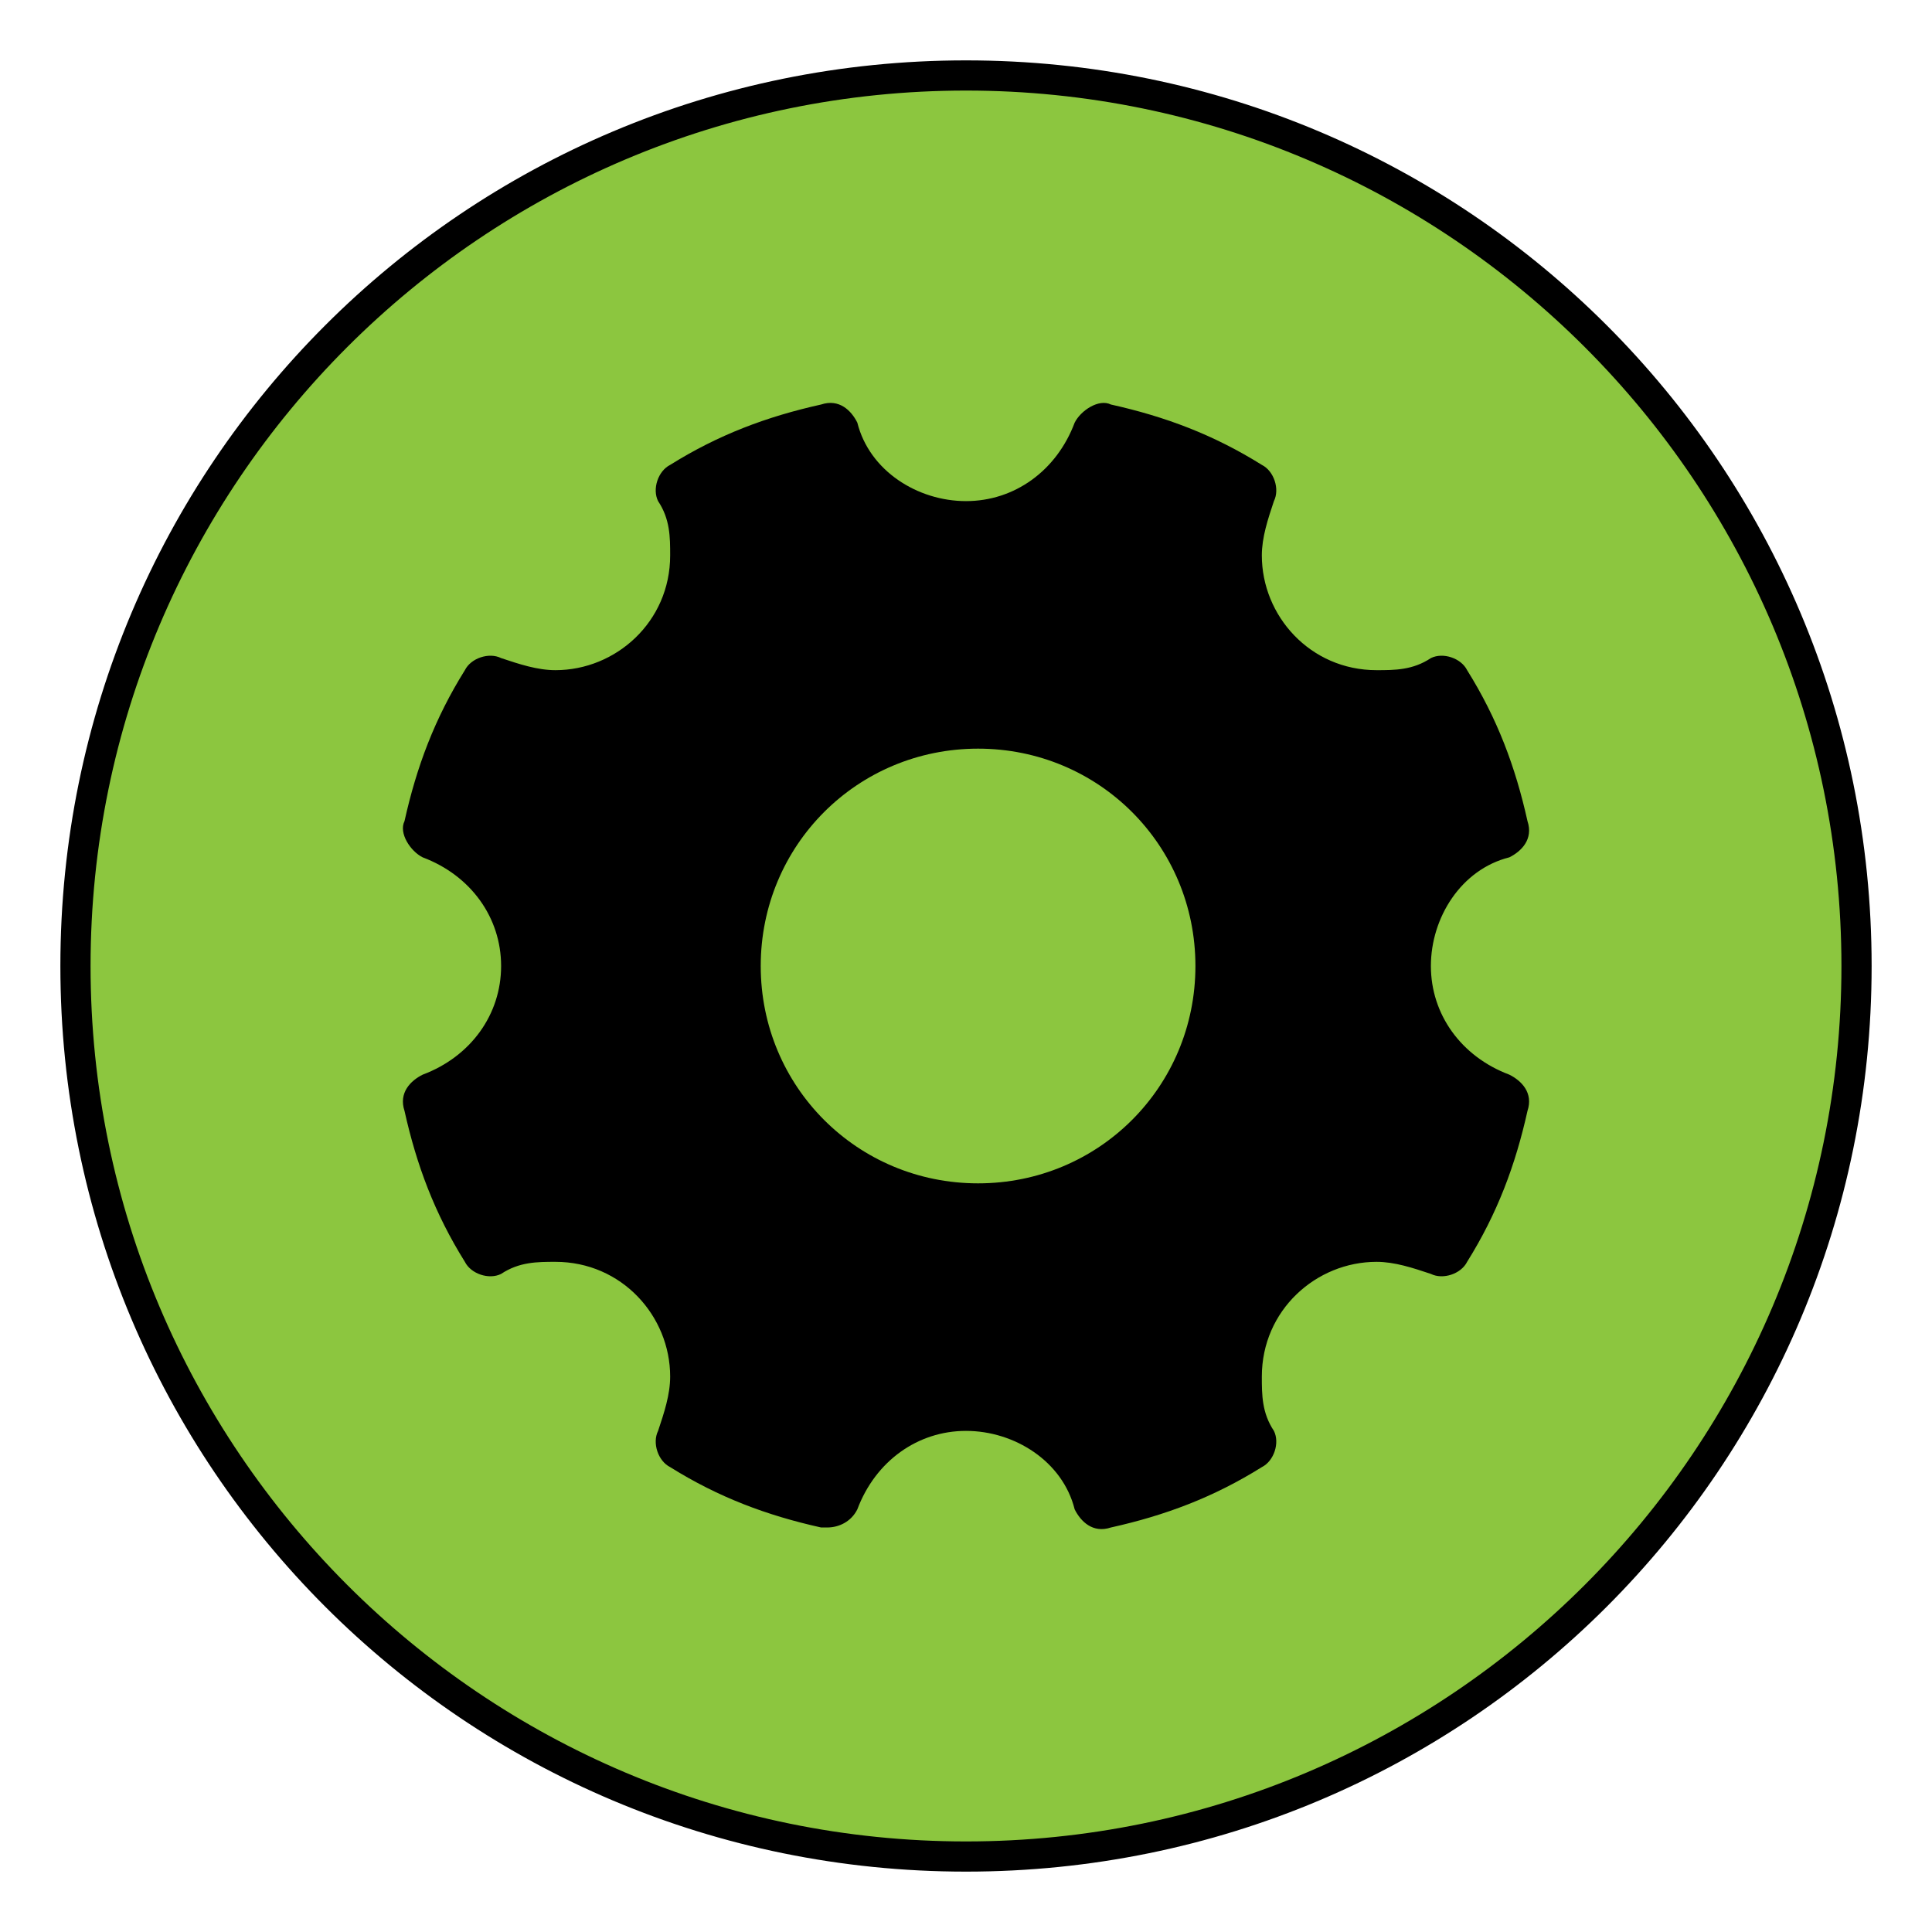 <?xml version="1.0" encoding="utf-8"?>
<!-- Generator: Adobe Illustrator 21.0.0, SVG Export Plug-In . SVG Version: 6.00 Build 0)  -->
<svg version="1.1" id="Layer_1" xmlns="http://www.w3.org/2000/svg" xmlns:xlink="http://www.w3.org/1999/xlink" x="0px" y="0px"
	 width="32px" height="32px" viewBox="0 0 32 32" enable-background="new 0 0 32 32" xml:space="preserve">
<g id="Layer2">
	<g>
		<path fill="#8CC63F" d="M16,30.8C7.9,30.8,1.3,24.1,1.3,16S7.9,1.3,16,1.3s14.8,6.6,14.8,14.8C30.8,24.1,24.1,30.8,16,30.8z"/>
		<path d="M16,1.5C24,1.5,30.5,8,30.5,16S24,30.5,16,30.5S1.5,24,1.5,16S8,1.5,16,1.5 M16,1C7.7,1,1,7.7,1,16s6.7,15,15,15
			s15-6.7,15-15S24.3,1,16,1L16,1z"/>
	</g>
</g>
<g id="Layer1">
	<path d="M25,17.8c-0.8-0.3-1.3-1-1.3-1.8s0.5-1.6,1.3-1.8c0.2-0.1,0.4-0.3,0.3-0.6c-0.2-0.9-0.5-1.7-1-2.5
		c-0.1-0.2-0.4-0.3-0.6-0.2c-0.3,0.2-0.6,0.2-0.9,0.2c-1.1,0-1.9-0.9-1.9-1.9c0-0.3,0.1-0.6,0.2-0.9c0.1-0.2,0-0.5-0.2-0.6
		c-0.8-0.5-1.6-0.8-2.5-1c-0.2-0.1-0.5,0.1-0.6,0.3c-0.3,0.8-1,1.3-1.8,1.3S14.4,7.8,14.2,7c-0.1-0.2-0.3-0.4-0.6-0.3
		c-0.9,0.2-1.7,0.5-2.5,1c-0.2,0.1-0.3,0.4-0.2,0.6c0.2,0.3,0.2,0.6,0.2,0.9c0,1.1-0.9,1.9-1.9,1.9c-0.3,0-0.6-0.1-0.9-0.2
		c-0.2-0.1-0.5,0-0.6,0.2c-0.5,0.8-0.8,1.6-1,2.5c-0.1,0.2,0.1,0.5,0.3,0.6c0.8,0.3,1.3,1,1.3,1.8S7.8,17.5,7,17.8
		c-0.2,0.1-0.4,0.3-0.3,0.6c0.2,0.9,0.5,1.7,1,2.5c0.1,0.2,0.4,0.3,0.6,0.2c0.3-0.2,0.6-0.2,0.9-0.2c1.1,0,1.9,0.9,1.9,1.9
		c0,0.3-0.1,0.6-0.2,0.9c-0.1,0.2,0,0.5,0.2,0.6c0.8,0.5,1.6,0.8,2.5,1c0,0,0.1,0,0.1,0c0.2,0,0.4-0.1,0.5-0.3
		c0.3-0.8,1-1.3,1.8-1.3s1.6,0.5,1.8,1.3c0.1,0.2,0.3,0.4,0.6,0.3c0.9-0.2,1.7-0.5,2.5-1c0.2-0.1,0.3-0.4,0.2-0.6
		c-0.2-0.3-0.2-0.6-0.2-0.9c0-1.1,0.9-1.9,1.9-1.9c0.3,0,0.6,0.1,0.9,0.2c0.2,0.1,0.5,0,0.6-0.2c0.5-0.8,0.8-1.6,1-2.5
		C25.4,18.1,25.2,17.9,25,17.8z M16.2,19.6c-2,0-3.6-1.6-3.6-3.6s1.6-3.6,3.6-3.6s3.6,1.6,3.6,3.6S18.2,19.6,16.2,19.6z"/>
</g>
</svg>
